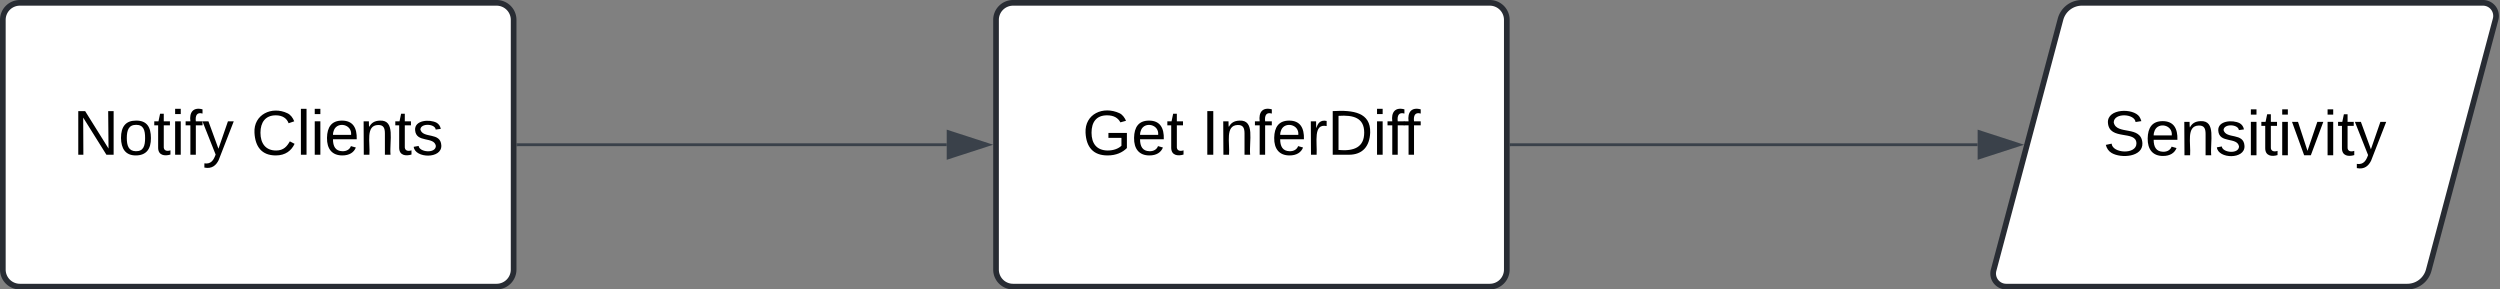 <svg xmlns="http://www.w3.org/2000/svg" xmlns:xlink="http://www.w3.org/1999/xlink" xmlns:lucid="lucid" width="881" height="102"><rect width="100%" height="100%" fill="#808080" stroke="none"/><g transform="translate(-1734 -439)" lucid:page-tab-id="0_0"><path d="M1735 446a6 6 0 0 1 6-6h168a6 6 0 0 1 6 6v88a6 6 0 0 1-6 6h-168a6 6 0 0 1-6-6z" stroke="#282c33" stroke-width="2" fill="#fff"/><use xlink:href="#a" transform="matrix(1,0,0,1,1747,452) translate(12.722 41.528)"/><use xlink:href="#b" transform="matrix(1,0,0,1,1747,452) translate(75.562 41.528)"/><path d="M2085 446a6 6 0 0 1 6-6h168a6 6 0 0 1 6 6v88a6 6 0 0 1-6 6h-168a6 6 0 0 1-6-6z" stroke="#282c33" stroke-width="2" fill="#fff"/><use xlink:href="#c" transform="matrix(1,0,0,1,2097,452) translate(18.432 41.528)"/><use xlink:href="#d" transform="matrix(1,0,0,1,2097,452) translate(60.407 41.528)"/><path d="M1916.5 490h151.12" stroke="#3a414a" fill="none"/><path d="M1916.5 490.48h-.5v-.96h.5z" stroke="#3a414a" stroke-width=".05" fill="#3a414a"/><path d="M2082.38 490l-14.26 4.63v-9.26z" stroke="#3a414a" fill="#3a414a"/><path d="M2460.12 445.8a7.8 7.8 0 0 1 7.55-5.8H2609a4.6 4.6 0 0 1 4.45 5.8l-23.57 88.4a7.8 7.8 0 0 1-7.55 5.8H2441a4.6 4.6 0 0 1-4.45-5.8z" stroke="#282c33" stroke-width="2" fill="#fff"/><use xlink:href="#e" transform="matrix(1,0,0,1,2440,445) translate(35.098 48.715)"/><path d="M2266.5 490h164.4" stroke="#3a414a" fill="none"/><path d="M2266.5 490.48h-.5v-.96h.5z" stroke="#3a414a" stroke-width=".05" fill="#3a414a"/><path d="M2445.68 490l-14.26 4.63v-9.26z" stroke="#3a414a" fill="#3a414a"/><defs><path d="M190 0L58-211 59 0H30v-248h39L202-35l-2-213h31V0h-41" id="f"/><path d="M100-194c62-1 85 37 85 99 1 63-27 99-86 99S16-35 15-95c0-66 28-99 85-99zM99-20c44 1 53-31 53-75 0-43-8-75-51-75s-53 32-53 75 10 74 51 75" id="g"/><path d="M59-47c-2 24 18 29 38 22v24C64 9 27 4 27-40v-127H5v-23h24l9-43h21v43h35v23H59v120" id="h"/><path d="M24-231v-30h32v30H24zM24 0v-190h32V0H24" id="i"/><path d="M101-234c-31-9-42 10-38 44h38v23H63V0H32v-167H5v-23h27c-7-52 17-82 69-68v24" id="j"/><path d="M179-190L93 31C79 59 56 82 12 73V49c39 6 53-20 64-50L1-190h34L92-34l54-156h33" id="k"/><g id="a"><use transform="matrix(0.062,0,0,0.062,0,0)" xlink:href="#f"/><use transform="matrix(0.062,0,0,0.062,15.988,0)" xlink:href="#g"/><use transform="matrix(0.062,0,0,0.062,28.333,0)" xlink:href="#h"/><use transform="matrix(0.062,0,0,0.062,34.506,0)" xlink:href="#i"/><use transform="matrix(0.062,0,0,0.062,39.383,0)" xlink:href="#j"/><use transform="matrix(0.062,0,0,0.062,45.556,0)" xlink:href="#k"/></g><path d="M212-179c-10-28-35-45-73-45-59 0-87 40-87 99 0 60 29 101 89 101 43 0 62-24 78-52l27 14C228-24 195 4 139 4 59 4 22-46 18-125c-6-104 99-153 187-111 19 9 31 26 39 46" id="l"/><path d="M24 0v-261h32V0H24" id="m"/><path d="M100-194c63 0 86 42 84 106H49c0 40 14 67 53 68 26 1 43-12 49-29l28 8c-11 28-37 45-77 45C44 4 14-33 15-96c1-61 26-98 85-98zm52 81c6-60-76-77-97-28-3 7-6 17-6 28h103" id="n"/><path d="M117-194c89-4 53 116 60 194h-32v-121c0-31-8-49-39-48C34-167 62-67 57 0H25l-1-190h30c1 10-1 24 2 32 11-22 29-35 61-36" id="o"/><path d="M135-143c-3-34-86-38-87 0 15 53 115 12 119 90S17 21 10-45l28-5c4 36 97 45 98 0-10-56-113-15-118-90-4-57 82-63 122-42 12 7 21 19 24 35" id="p"/><g id="b"><use transform="matrix(0.062,0,0,0.062,0,0)" xlink:href="#l"/><use transform="matrix(0.062,0,0,0.062,15.988,0)" xlink:href="#m"/><use transform="matrix(0.062,0,0,0.062,20.864,0)" xlink:href="#i"/><use transform="matrix(0.062,0,0,0.062,25.741,0)" xlink:href="#n"/><use transform="matrix(0.062,0,0,0.062,38.086,0)" xlink:href="#o"/><use transform="matrix(0.062,0,0,0.062,50.432,0)" xlink:href="#h"/><use transform="matrix(0.062,0,0,0.062,56.605,0)" xlink:href="#p"/></g><path d="M143 4C61 4 22-44 18-125c-5-107 100-154 193-111 17 8 29 25 37 43l-32 9c-13-25-37-40-76-40-61 0-88 39-88 99 0 61 29 100 91 101 35 0 62-11 79-27v-45h-74v-28h105v86C228-13 192 4 143 4" id="q"/><g id="c"><use transform="matrix(0.062,0,0,0.062,0,0)" xlink:href="#q"/><use transform="matrix(0.062,0,0,0.062,17.284,0)" xlink:href="#n"/><use transform="matrix(0.062,0,0,0.062,29.63,0)" xlink:href="#h"/></g><path d="M33 0v-248h34V0H33" id="r"/><path d="M114-163C36-179 61-72 57 0H25l-1-190h30c1 12-1 29 2 39 6-27 23-49 58-41v29" id="s"/><path d="M30-248c118-7 216 8 213 122C240-48 200 0 122 0H30v-248zM63-27c89 8 146-16 146-99s-60-101-146-95v194" id="t"/><g id="d"><use transform="matrix(0.062,0,0,0.062,0,0)" xlink:href="#r"/><use transform="matrix(0.062,0,0,0.062,6.173,0)" xlink:href="#o"/><use transform="matrix(0.062,0,0,0.062,18.519,0)" xlink:href="#j"/><use transform="matrix(0.062,0,0,0.062,24.691,0)" xlink:href="#n"/><use transform="matrix(0.062,0,0,0.062,37.037,0)" xlink:href="#s"/><use transform="matrix(0.062,0,0,0.062,44.383,0)" xlink:href="#t"/><use transform="matrix(0.062,0,0,0.062,60.37,0)" xlink:href="#i"/><use transform="matrix(0.062,0,0,0.062,65.247,0)" xlink:href="#j"/><use transform="matrix(0.062,0,0,0.062,70.988,0)" xlink:href="#j"/></g><path d="M185-189c-5-48-123-54-124 2 14 75 158 14 163 119 3 78-121 87-175 55-17-10-28-26-33-46l33-7c5 56 141 63 141-1 0-78-155-14-162-118-5-82 145-84 179-34 5 7 8 16 11 25" id="u"/><path d="M108 0H70L1-190h34L89-25l56-165h34" id="v"/><g id="e"><use transform="matrix(0.062,0,0,0.062,0,0)" xlink:href="#u"/><use transform="matrix(0.062,0,0,0.062,14.815,0)" xlink:href="#n"/><use transform="matrix(0.062,0,0,0.062,27.16,0)" xlink:href="#o"/><use transform="matrix(0.062,0,0,0.062,39.506,0)" xlink:href="#p"/><use transform="matrix(0.062,0,0,0.062,50.617,0)" xlink:href="#i"/><use transform="matrix(0.062,0,0,0.062,55.494,0)" xlink:href="#h"/><use transform="matrix(0.062,0,0,0.062,61.667,0)" xlink:href="#i"/><use transform="matrix(0.062,0,0,0.062,66.543,0)" xlink:href="#v"/><use transform="matrix(0.062,0,0,0.062,77.654,0)" xlink:href="#i"/><use transform="matrix(0.062,0,0,0.062,82.531,0)" xlink:href="#h"/><use transform="matrix(0.062,0,0,0.062,88.704,0)" xlink:href="#k"/></g></defs></g></svg>